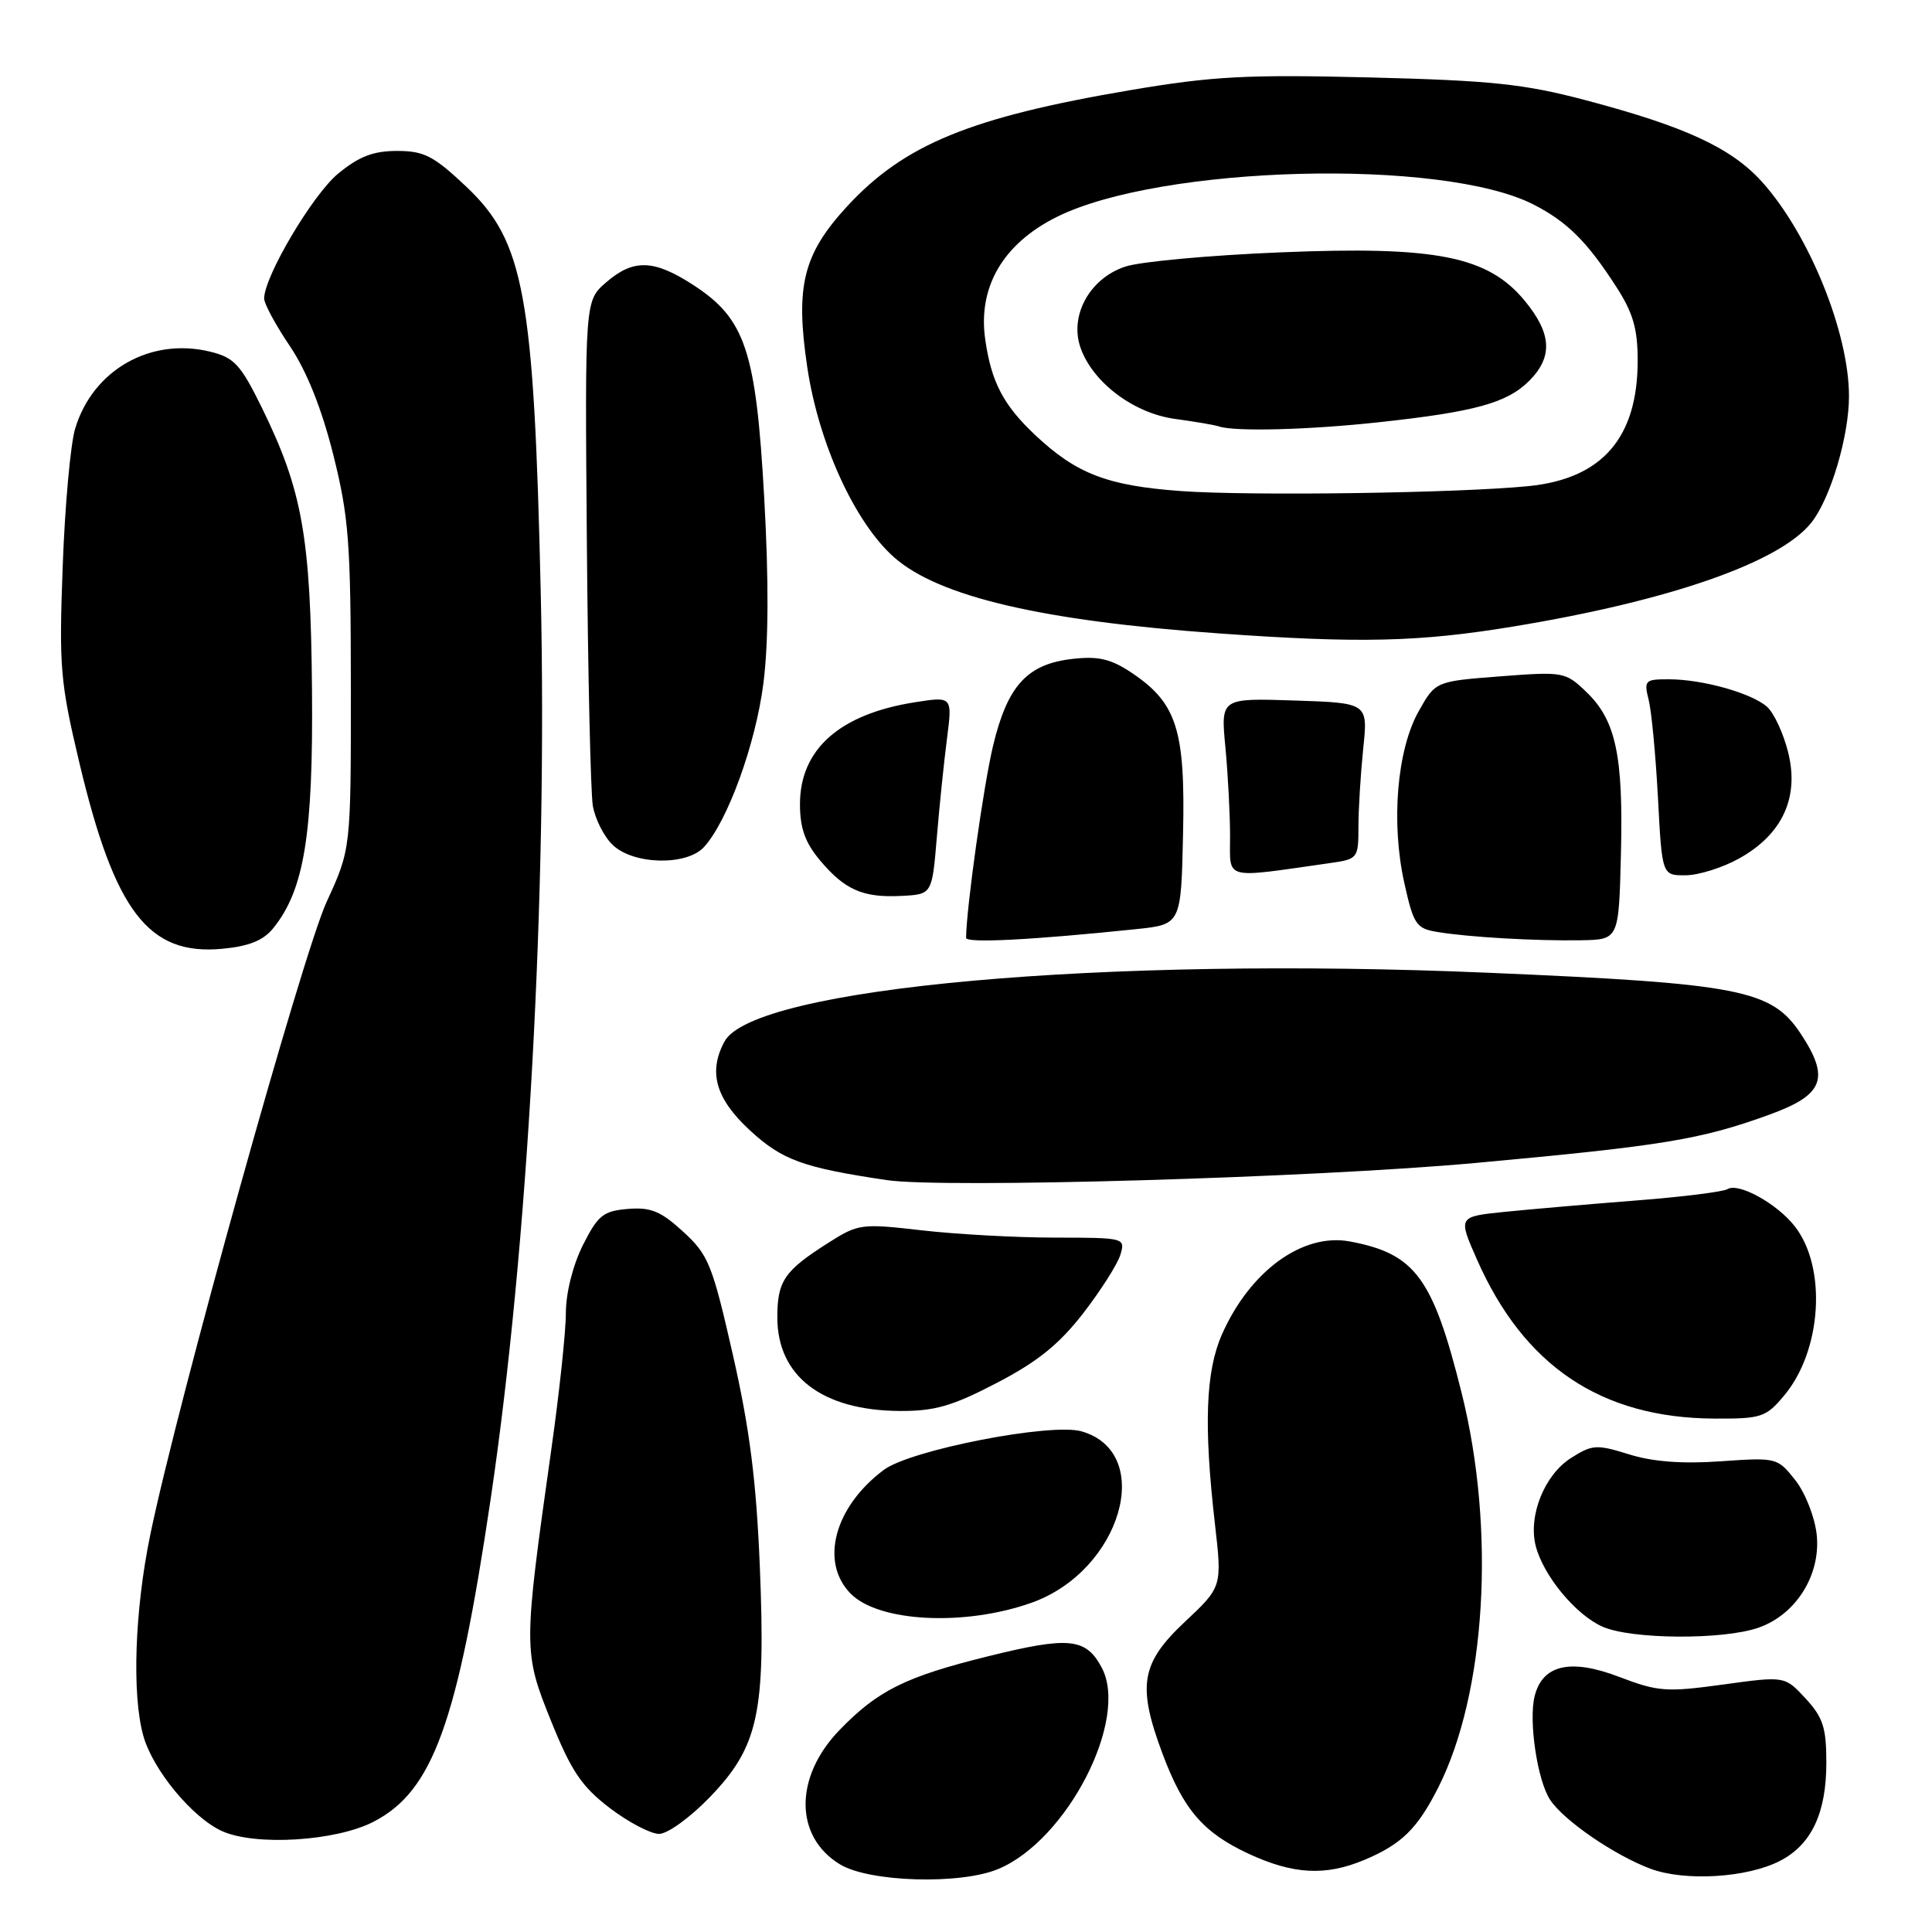 <?xml version="1.0" encoding="UTF-8" standalone="no"?>
<!DOCTYPE svg PUBLIC "-//W3C//DTD SVG 1.1//EN" "http://www.w3.org/Graphics/SVG/1.1/DTD/svg11.dtd" >
<svg xmlns="http://www.w3.org/2000/svg" xmlns:xlink="http://www.w3.org/1999/xlink" version="1.1" viewBox="0 0 256 256">
 <g >
 <path fill="currentColor"
d=" M 132.28 247.65 C 141.42 243.83 149.64 227.80 145.98 220.96 C 143.88 217.03 141.66 216.81 130.91 219.47 C 119.96 222.18 116.31 224.00 111.23 229.25 C 105.23 235.46 105.25 243.36 111.29 247.03 C 115.17 249.40 127.26 249.76 132.28 247.65 Z  M 235.87 246.57 C 240.03 244.42 242.00 240.24 242.00 233.57 C 242.00 228.92 241.56 227.56 239.25 225.06 C 236.50 222.08 236.50 222.08 228.32 223.21 C 220.81 224.24 219.70 224.16 214.56 222.20 C 208.12 219.73 204.39 220.58 203.35 224.74 C 202.53 228.00 203.70 235.90 205.39 238.47 C 207.18 241.21 213.91 245.83 218.70 247.62 C 223.28 249.32 231.52 248.82 235.87 246.57 Z  M 180.75 246.46 C 185.69 244.39 187.78 242.36 190.55 236.91 C 196.90 224.38 198.20 202.76 193.69 184.64 C 189.87 169.29 187.54 166.13 178.87 164.50 C 172.61 163.33 165.62 168.42 161.91 176.83 C 159.75 181.73 159.49 188.90 160.98 201.88 C 161.94 210.27 161.94 210.27 156.97 214.93 C 151.17 220.39 150.67 223.36 154.04 232.38 C 156.81 239.78 159.42 242.82 165.42 245.62 C 171.34 248.37 175.61 248.61 180.75 246.46 Z  M 49.50 241.39 C 57.35 237.33 60.60 228.37 65.01 198.66 C 69.97 165.21 72.56 118.39 71.65 78.50 C 70.75 39.04 69.46 31.99 61.80 24.75 C 57.46 20.65 56.20 20.00 52.61 20.00 C 49.46 20.00 47.57 20.73 44.80 23.01 C 41.43 25.79 35.00 36.65 35.00 39.56 C 35.00 40.24 36.53 43.08 38.41 45.86 C 40.65 49.20 42.61 54.10 44.15 60.21 C 46.22 68.49 46.48 71.83 46.49 91.00 C 46.50 112.50 46.50 112.50 43.28 119.50 C 40.08 126.45 23.52 185.87 19.91 203.37 C 17.85 213.36 17.46 224.53 18.99 230.00 C 20.24 234.50 25.48 240.85 29.42 242.63 C 33.84 244.63 44.51 243.97 49.50 241.39 Z  M 94.05 238.14 C 100.51 231.44 101.47 226.99 100.68 207.55 C 100.21 196.18 99.34 189.33 97.11 179.52 C 94.38 167.52 93.88 166.28 90.53 163.21 C 87.56 160.49 86.24 159.94 83.20 160.19 C 79.94 160.46 79.23 161.03 77.25 164.96 C 75.92 167.61 74.99 171.27 74.98 173.96 C 74.98 176.46 74.11 184.57 73.06 192.00 C 69.33 218.41 69.33 218.89 73.01 228.02 C 75.70 234.69 77.07 236.72 80.78 239.56 C 83.26 241.45 86.21 243.00 87.33 243.00 C 88.46 243.00 91.45 240.83 94.05 238.14 Z  M 232.97 215.69 C 237.98 213.97 241.30 208.66 240.72 203.32 C 240.46 201.00 239.20 197.79 237.88 196.12 C 235.53 193.15 235.41 193.11 228.00 193.63 C 222.92 193.99 219.00 193.69 215.86 192.71 C 211.56 191.37 210.99 191.40 208.17 193.19 C 204.66 195.41 202.49 200.81 203.48 204.80 C 204.47 208.76 208.81 214.01 212.38 215.56 C 216.22 217.23 228.27 217.31 232.97 215.69 Z  M 136.69 212.37 C 148.56 208.15 153.13 192.48 143.31 189.66 C 139.26 188.50 120.66 192.12 117.12 194.76 C 110.54 199.67 108.59 207.03 112.75 211.20 C 116.51 214.95 127.86 215.51 136.69 212.37 Z  M 236.38 184.95 C 241.41 178.99 242.10 167.94 237.80 162.47 C 235.43 159.46 230.35 156.66 228.89 157.57 C 228.32 157.92 222.82 158.61 216.67 159.08 C 210.53 159.56 202.73 160.24 199.35 160.58 C 193.20 161.21 193.20 161.21 195.69 166.86 C 201.93 181.03 212.17 187.89 227.16 187.97 C 233.37 188.00 233.99 187.80 236.38 184.95 Z  M 132.07 183.25 C 137.49 180.43 140.34 178.13 143.54 174.00 C 145.88 170.97 148.09 167.49 148.46 166.25 C 149.13 164.03 149.01 164.00 139.82 163.99 C 134.69 163.99 126.75 163.55 122.18 163.03 C 114.09 162.10 113.73 162.15 109.68 164.73 C 103.92 168.39 103.00 169.75 103.00 174.56 C 103.00 182.35 108.93 186.89 119.18 186.96 C 123.84 186.99 126.16 186.33 132.07 183.25 Z  M 195.50 154.10 C 220.39 151.82 225.34 151.01 234.50 147.68 C 241.67 145.07 242.51 142.88 238.59 136.95 C 234.74 131.14 230.56 130.32 197.33 128.90 C 146.15 126.70 99.81 130.87 95.99 138.02 C 93.82 142.07 94.83 145.59 99.37 149.78 C 103.65 153.72 106.39 154.72 117.50 156.37 C 124.99 157.49 174.03 156.06 195.50 154.10 Z  M 36.19 123.01 C 40.32 117.92 41.51 110.58 41.34 91.37 C 41.16 71.13 40.07 65.00 34.73 54.09 C 31.90 48.32 31.05 47.39 27.90 46.61 C 19.97 44.65 12.30 49.01 9.96 56.79 C 9.34 58.83 8.60 67.03 8.31 75.00 C 7.81 88.38 7.98 90.39 10.50 101.00 C 15.20 120.80 19.67 126.63 29.44 125.72 C 32.98 125.39 34.89 124.62 36.19 123.01 Z  M 150.50 123.12 C 156.50 122.50 156.50 122.50 156.76 110.50 C 157.07 96.73 155.94 93.18 150.00 89.18 C 147.25 87.33 145.58 86.92 142.19 87.30 C 136.12 87.96 133.50 90.82 131.58 98.84 C 130.32 104.12 128.05 120.29 128.01 124.27 C 128.00 125.00 136.76 124.55 150.50 123.12 Z  M 214.78 113.23 C 215.11 100.12 214.12 95.44 210.19 91.68 C 207.42 89.02 207.15 88.98 198.78 89.62 C 190.21 90.28 190.21 90.28 187.98 94.25 C 185.11 99.35 184.30 108.98 186.07 116.95 C 187.30 122.51 187.65 123.03 190.45 123.49 C 194.60 124.18 203.44 124.69 209.50 124.59 C 214.50 124.50 214.50 124.50 214.78 113.23 Z  M 124.13 111.00 C 124.47 106.88 125.08 100.97 125.48 97.88 C 126.20 92.27 126.20 92.27 121.19 93.06 C 111.25 94.63 106.00 99.29 106.00 106.56 C 106.00 109.75 106.69 111.66 108.67 114.02 C 111.97 117.94 114.37 118.98 119.50 118.71 C 123.50 118.50 123.50 118.50 124.13 111.00 Z  M 176.25 114.36 C 179.91 113.84 180.00 113.73 180.00 109.56 C 180.00 107.21 180.29 102.56 180.63 99.22 C 181.27 93.14 181.27 93.14 171.51 92.82 C 161.75 92.50 161.75 92.50 162.37 99.00 C 162.71 102.58 162.99 107.89 162.99 110.81 C 163.00 116.69 161.92 116.40 176.25 114.36 Z  M 230.50 113.72 C 236.20 110.53 238.44 105.63 236.93 99.65 C 236.31 97.16 235.05 94.47 234.15 93.66 C 232.10 91.84 225.59 90.01 221.13 90.01 C 217.96 90.00 217.81 90.16 218.46 92.75 C 218.84 94.26 219.39 100.11 219.69 105.75 C 220.23 116.00 220.23 116.00 223.36 115.98 C 225.09 115.97 228.30 114.96 230.50 113.72 Z  M 93.30 112.22 C 96.44 108.76 100.12 98.59 101.15 90.59 C 101.84 85.20 101.88 76.96 101.26 65.91 C 100.17 46.44 98.77 42.24 91.83 37.74 C 86.62 34.37 83.93 34.29 80.31 37.42 C 77.50 39.85 77.50 39.85 77.76 71.67 C 77.90 89.18 78.26 104.96 78.55 106.75 C 78.85 108.54 80.06 110.91 81.23 112.00 C 84.03 114.61 91.03 114.73 93.30 112.22 Z  M 200.50 83.02 C 221.25 79.61 235.89 74.50 240.03 69.23 C 242.56 66.02 245.00 57.80 245.00 52.50 C 245.00 44.06 239.69 30.98 233.46 24.08 C 229.39 19.58 223.29 16.76 210.08 13.27 C 201.94 11.12 197.64 10.67 181.50 10.26 C 165.15 9.86 160.72 10.09 149.74 11.95 C 128.59 15.54 119.82 19.14 112.26 27.33 C 106.42 33.67 105.37 37.90 106.96 48.61 C 108.47 58.76 113.28 69.28 118.51 73.88 C 124.43 79.07 138.09 82.27 161.50 83.93 C 180.18 85.26 188.05 85.07 200.50 83.02 Z  M 156.50 65.07 C 146.72 64.36 142.64 62.79 137.16 57.64 C 132.95 53.67 131.36 50.64 130.55 44.99 C 129.55 38.05 132.90 32.30 140.00 28.76 C 153.73 21.90 191.08 20.92 203.18 27.09 C 207.64 29.37 210.27 31.97 214.13 37.95 C 216.39 41.44 217.00 43.54 217.00 47.79 C 217.00 58.01 212.29 63.43 202.57 64.41 C 193.38 65.34 165.66 65.73 156.50 65.07 Z  M 182.79 55.94 C 195.42 54.57 199.70 53.39 202.61 50.48 C 205.79 47.30 205.62 44.21 202.05 39.87 C 197.16 33.94 190.32 32.58 169.63 33.44 C 160.35 33.82 151.13 34.66 149.13 35.32 C 144.42 36.85 141.68 41.79 143.17 46.06 C 144.78 50.67 150.22 54.77 155.71 55.51 C 158.34 55.87 160.95 56.31 161.50 56.50 C 163.59 57.22 173.45 56.96 182.79 55.94 Z "/>
</g>
</svg>